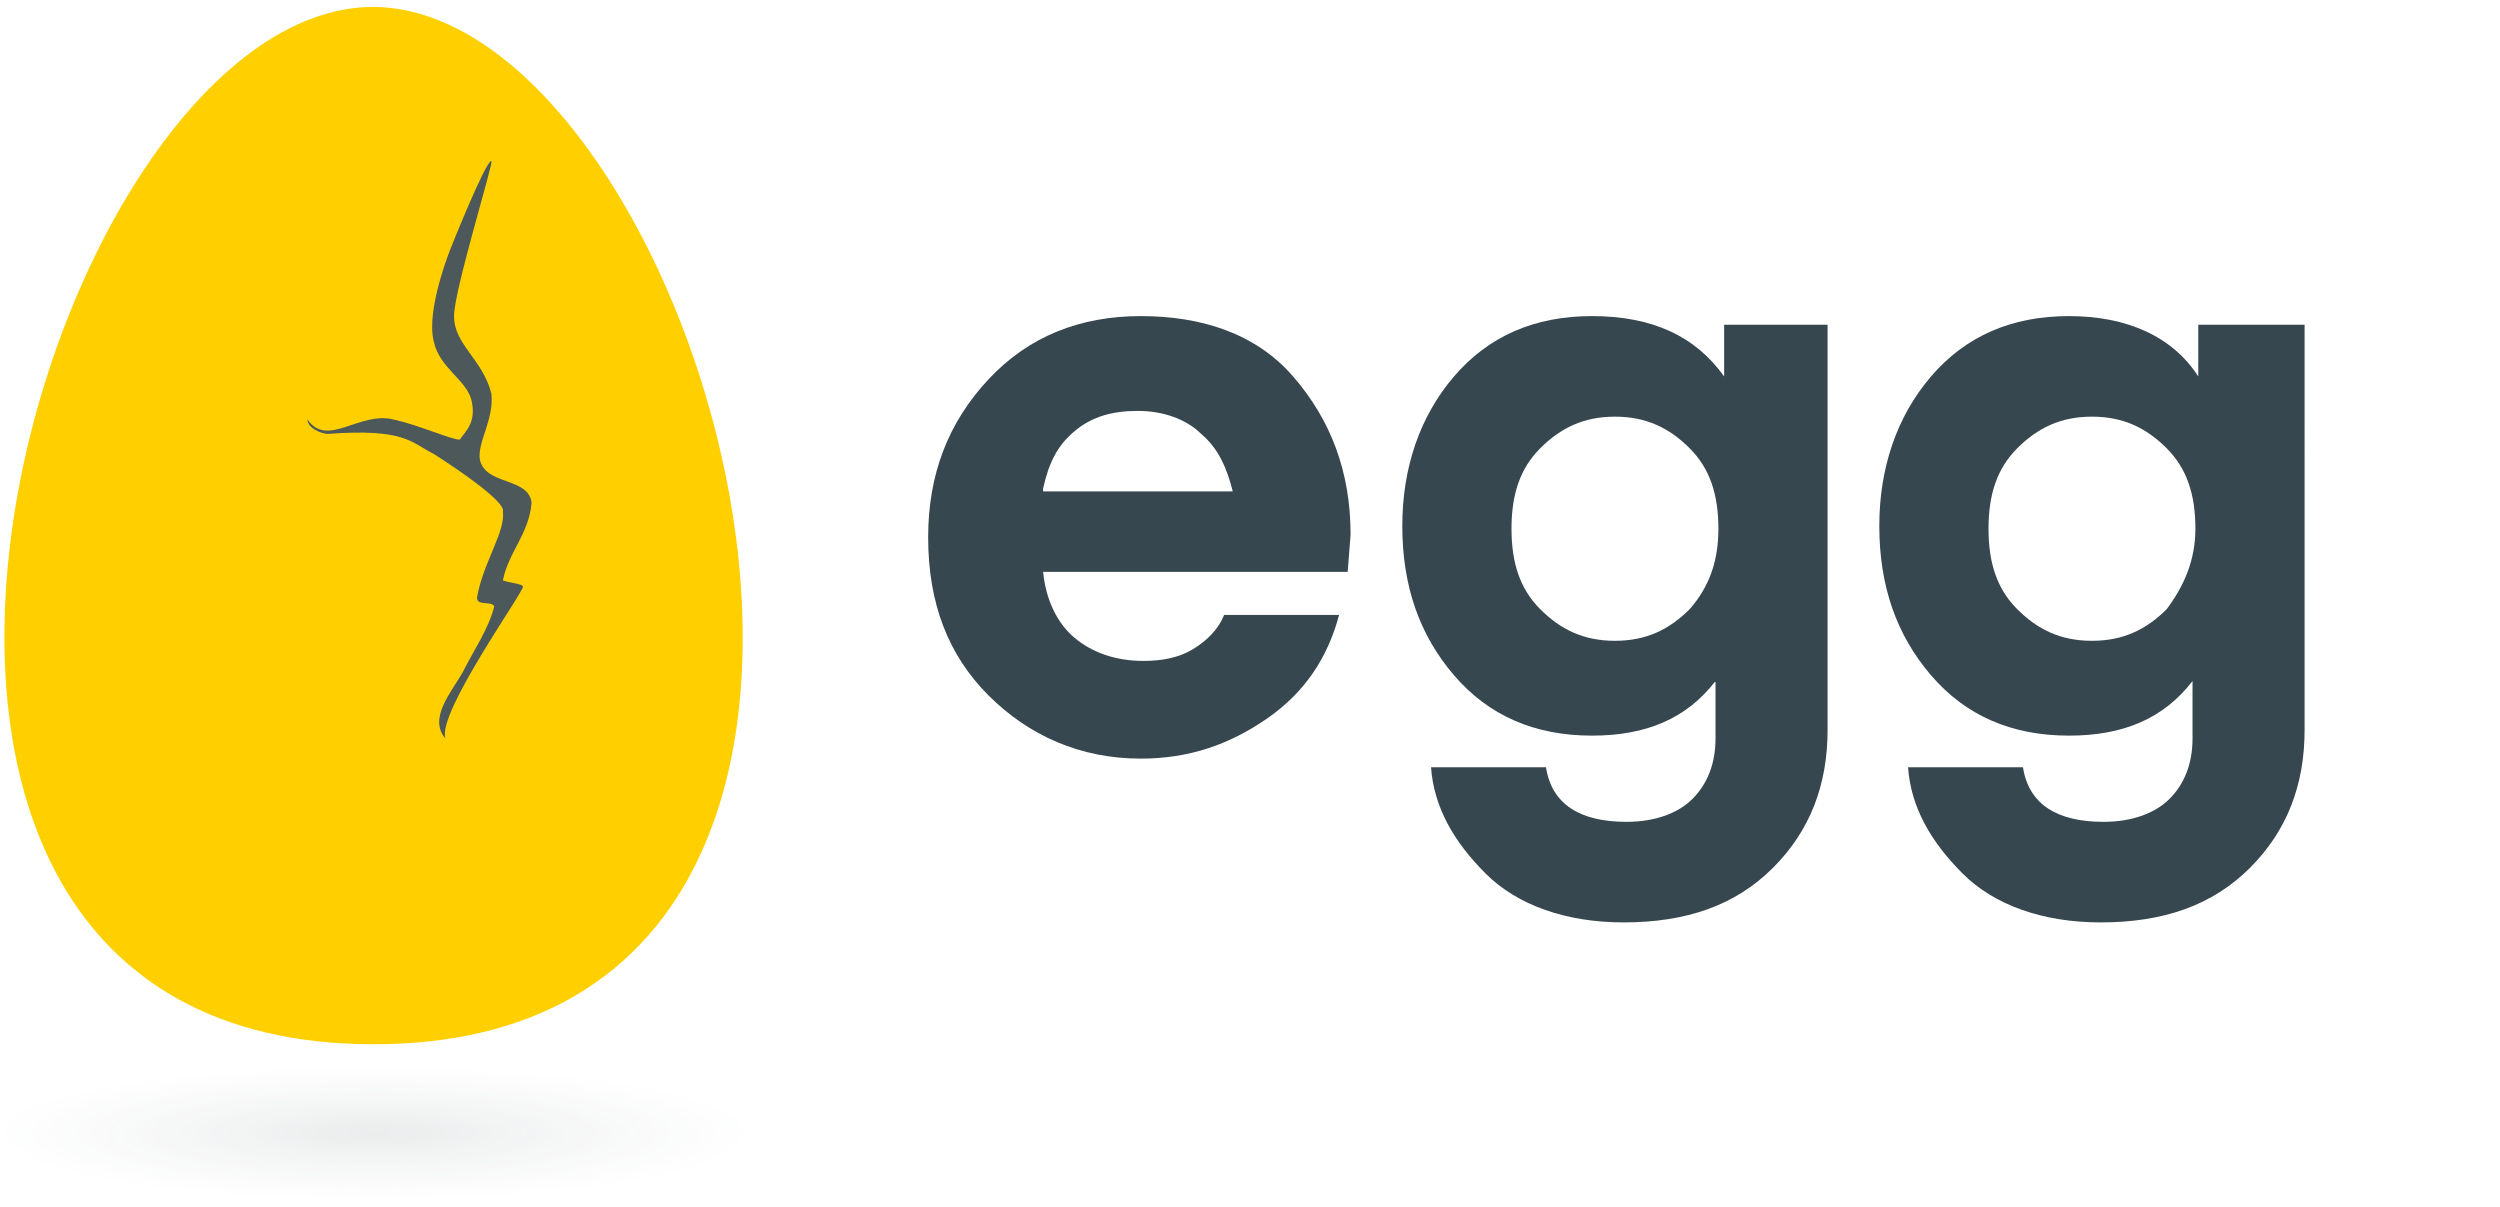 <?xml version="1.0" encoding="utf-8"?>
<!-- Generator: Adobe Illustrator 24.2.0, SVG Export Plug-In . SVG Version: 6.00 Build 0)  -->
<svg version="1.1" id="Capa_1" xmlns="http://www.w3.org/2000/svg" xmlns:xlink="http://www.w3.org/1999/xlink" x="0px" y="0px"
	 viewBox="0 0 87 42" style="enable-background:new 0 0 87 42;" xml:space="preserve">
<style type="text/css">
	.st0{fill:#37474F;}
	.st1{fill-rule:evenodd;clip-rule:evenodd;fill:#FFCF00;}
	.st2{fill-rule:evenodd;clip-rule:evenodd;fill:#4C5859;}
	.st3{opacity:0.1;fill-rule:evenodd;clip-rule:evenodd;fill:url(#Fill-7_1_);enable-background:new    ;}
</style>
<path class="st0" d="M47,18.6c0-2.2-0.7-4-2-5.5S41.8,11,39.7,11s-3.9,0.7-5.3,2.2c-1.4,1.5-2.1,3.3-2.1,5.5c0,2.3,0.7,4.1,2.1,5.5
	c1.4,1.4,3.2,2.2,5.3,2.2c1.7,0,3.1-0.5,4.4-1.4s2.1-2.1,2.5-3.6h-4c-0.2,0.5-0.6,0.9-1.1,1.2C41,22.9,40.4,23,39.8,23
	c-1,0-1.8-0.3-2.4-0.8c-0.6-0.5-1-1.3-1.1-2.3h10.6L47,18.6z M36.3,17c0.2-0.9,0.5-1.5,1.1-2s1.3-0.7,2.2-0.7s1.7,0.3,2.2,0.8
	c0.6,0.5,0.9,1.2,1.1,2h-6.6V17z"/>
<path class="st0" d="M60,11.3v1.8c-1-1.4-2.5-2.1-4.6-2.1c-2,0-3.6,0.7-4.8,2.1s-1.8,3.2-1.8,5.2c0,2.1,0.6,3.8,1.8,5.2
	c1.2,1.4,2.8,2.1,4.8,2.1c1.9,0,3.3-0.6,4.3-1.9v2c0,0.9-0.3,1.6-0.8,2.1s-1.3,0.8-2.3,0.8c-1.6,0-2.6-0.6-2.8-1.9h-4
	c0.1,1.4,0.8,2.6,1.9,3.7c1.1,1.1,2.8,1.7,4.8,1.7c2.2,0,3.9-0.6,5.2-1.9s1.9-2.9,1.9-4.8V11.3H60z M58.8,21.2
	c-0.7,0.7-1.5,1.1-2.6,1.1s-1.9-0.4-2.6-1.1s-1-1.6-1-2.8c0-1.2,0.3-2.1,1-2.8s1.5-1.1,2.6-1.1s1.9,0.4,2.6,1.1c0.7,0.7,1,1.6,1,2.8
	C59.8,19.5,59.5,20.4,58.8,21.2z"/>
<path class="st0" d="M76.5,11.3v1.8C75.6,11.7,74,11,72,11s-3.6,0.7-4.8,2.1c-1.2,1.4-1.8,3.2-1.8,5.2c0,2.1,0.6,3.8,1.8,5.2
	c1.2,1.4,2.8,2.1,4.8,2.1c1.9,0,3.3-0.6,4.3-1.9v2c0,0.9-0.3,1.6-0.8,2.1s-1.3,0.8-2.3,0.8c-1.6,0-2.6-0.6-2.8-1.9h-4
	c0.1,1.4,0.8,2.6,1.9,3.7s2.8,1.7,4.8,1.7c2.2,0,3.9-0.6,5.2-1.9s1.9-2.9,1.9-4.8V11.3H76.5z M75.4,21.2c-0.7,0.7-1.5,1.1-2.6,1.1
	s-1.9-0.4-2.6-1.1s-1-1.6-1-2.8c0-1.2,0.3-2.1,1-2.8s1.5-1.1,2.6-1.1s1.9,0.4,2.6,1.1c0.7,0.7,1,1.6,1,2.8
	C76.4,19.5,76,20.4,75.4,21.2z"/>
<g id="Group-2">
	<g id="Group-6">
		<g id="Group-3" transform="translate(0, 0.04)">
			<g id="Clip-2">
			</g>
			<path id="Fill-1" class="st1" d="M13,36.3c-21.9,0-11.6-36.1,0-36.1C24.6,0.3,34.9,36.3,13,36.3"/>
		</g>
		<path id="Fill-4" class="st2" d="M17.1,5.6c0.1,0-1.3,4.5-1.3,5.4c0,1,1,1.5,1.3,2.7c0.1,0.9-0.5,1.7-0.4,2.3
			c0.2,0.9,1.7,0.6,1.8,1.5c-0.1,1.1-0.8,1.7-1,2.7c0.3,0.1,0.6,0.1,0.7,0.2s-3,4.4-2.7,5.3c-0.6-0.7,0.2-1.6,0.6-2.3
			c0.4-0.8,0.9-1.5,1.1-2.3c-0.1-0.2-0.6,0-0.6-0.3c0.2-1.2,1-2.3,0.9-3c0.1-0.3-1.3-1.3-2.4-2c-0.8-0.4-1-0.9-3.7-0.7
			c-0.2,0-0.7-0.2-0.7-0.5c0.7,1,1.8-0.3,3,0c0.9,0.2,2,0.7,2.3,0.7c0.2-0.3,0.6-0.6,0.4-1.4c-0.2-0.7-1.1-1.1-1.3-2
			c-0.3-1.1,0.6-3.3,0.6-3.3S16.9,5.6,17.1,5.6"/>
	</g>
	<g id="Clip-8">
	</g>
	
		<radialGradient id="Fill-7_1_" cx="-1296.833" cy="-1095.652" r="2.195" gradientTransform="matrix(-6 0 0 -1.055 -7767.997 -1116.475)" gradientUnits="userSpaceOnUse">
		<stop  offset="0" style="stop-color:#304346;stop-opacity:0.999"/>
		<stop  offset="1" style="stop-color:#4B5759;stop-opacity:0"/>
	</radialGradient>
	<path id="Fill-7" class="st3" d="M13,42c7.2,0,13-1.3,13-3s-5.8-3-13-3S0,37.3,0,39S5.8,42,13,42z"/>
</g>
</svg>

